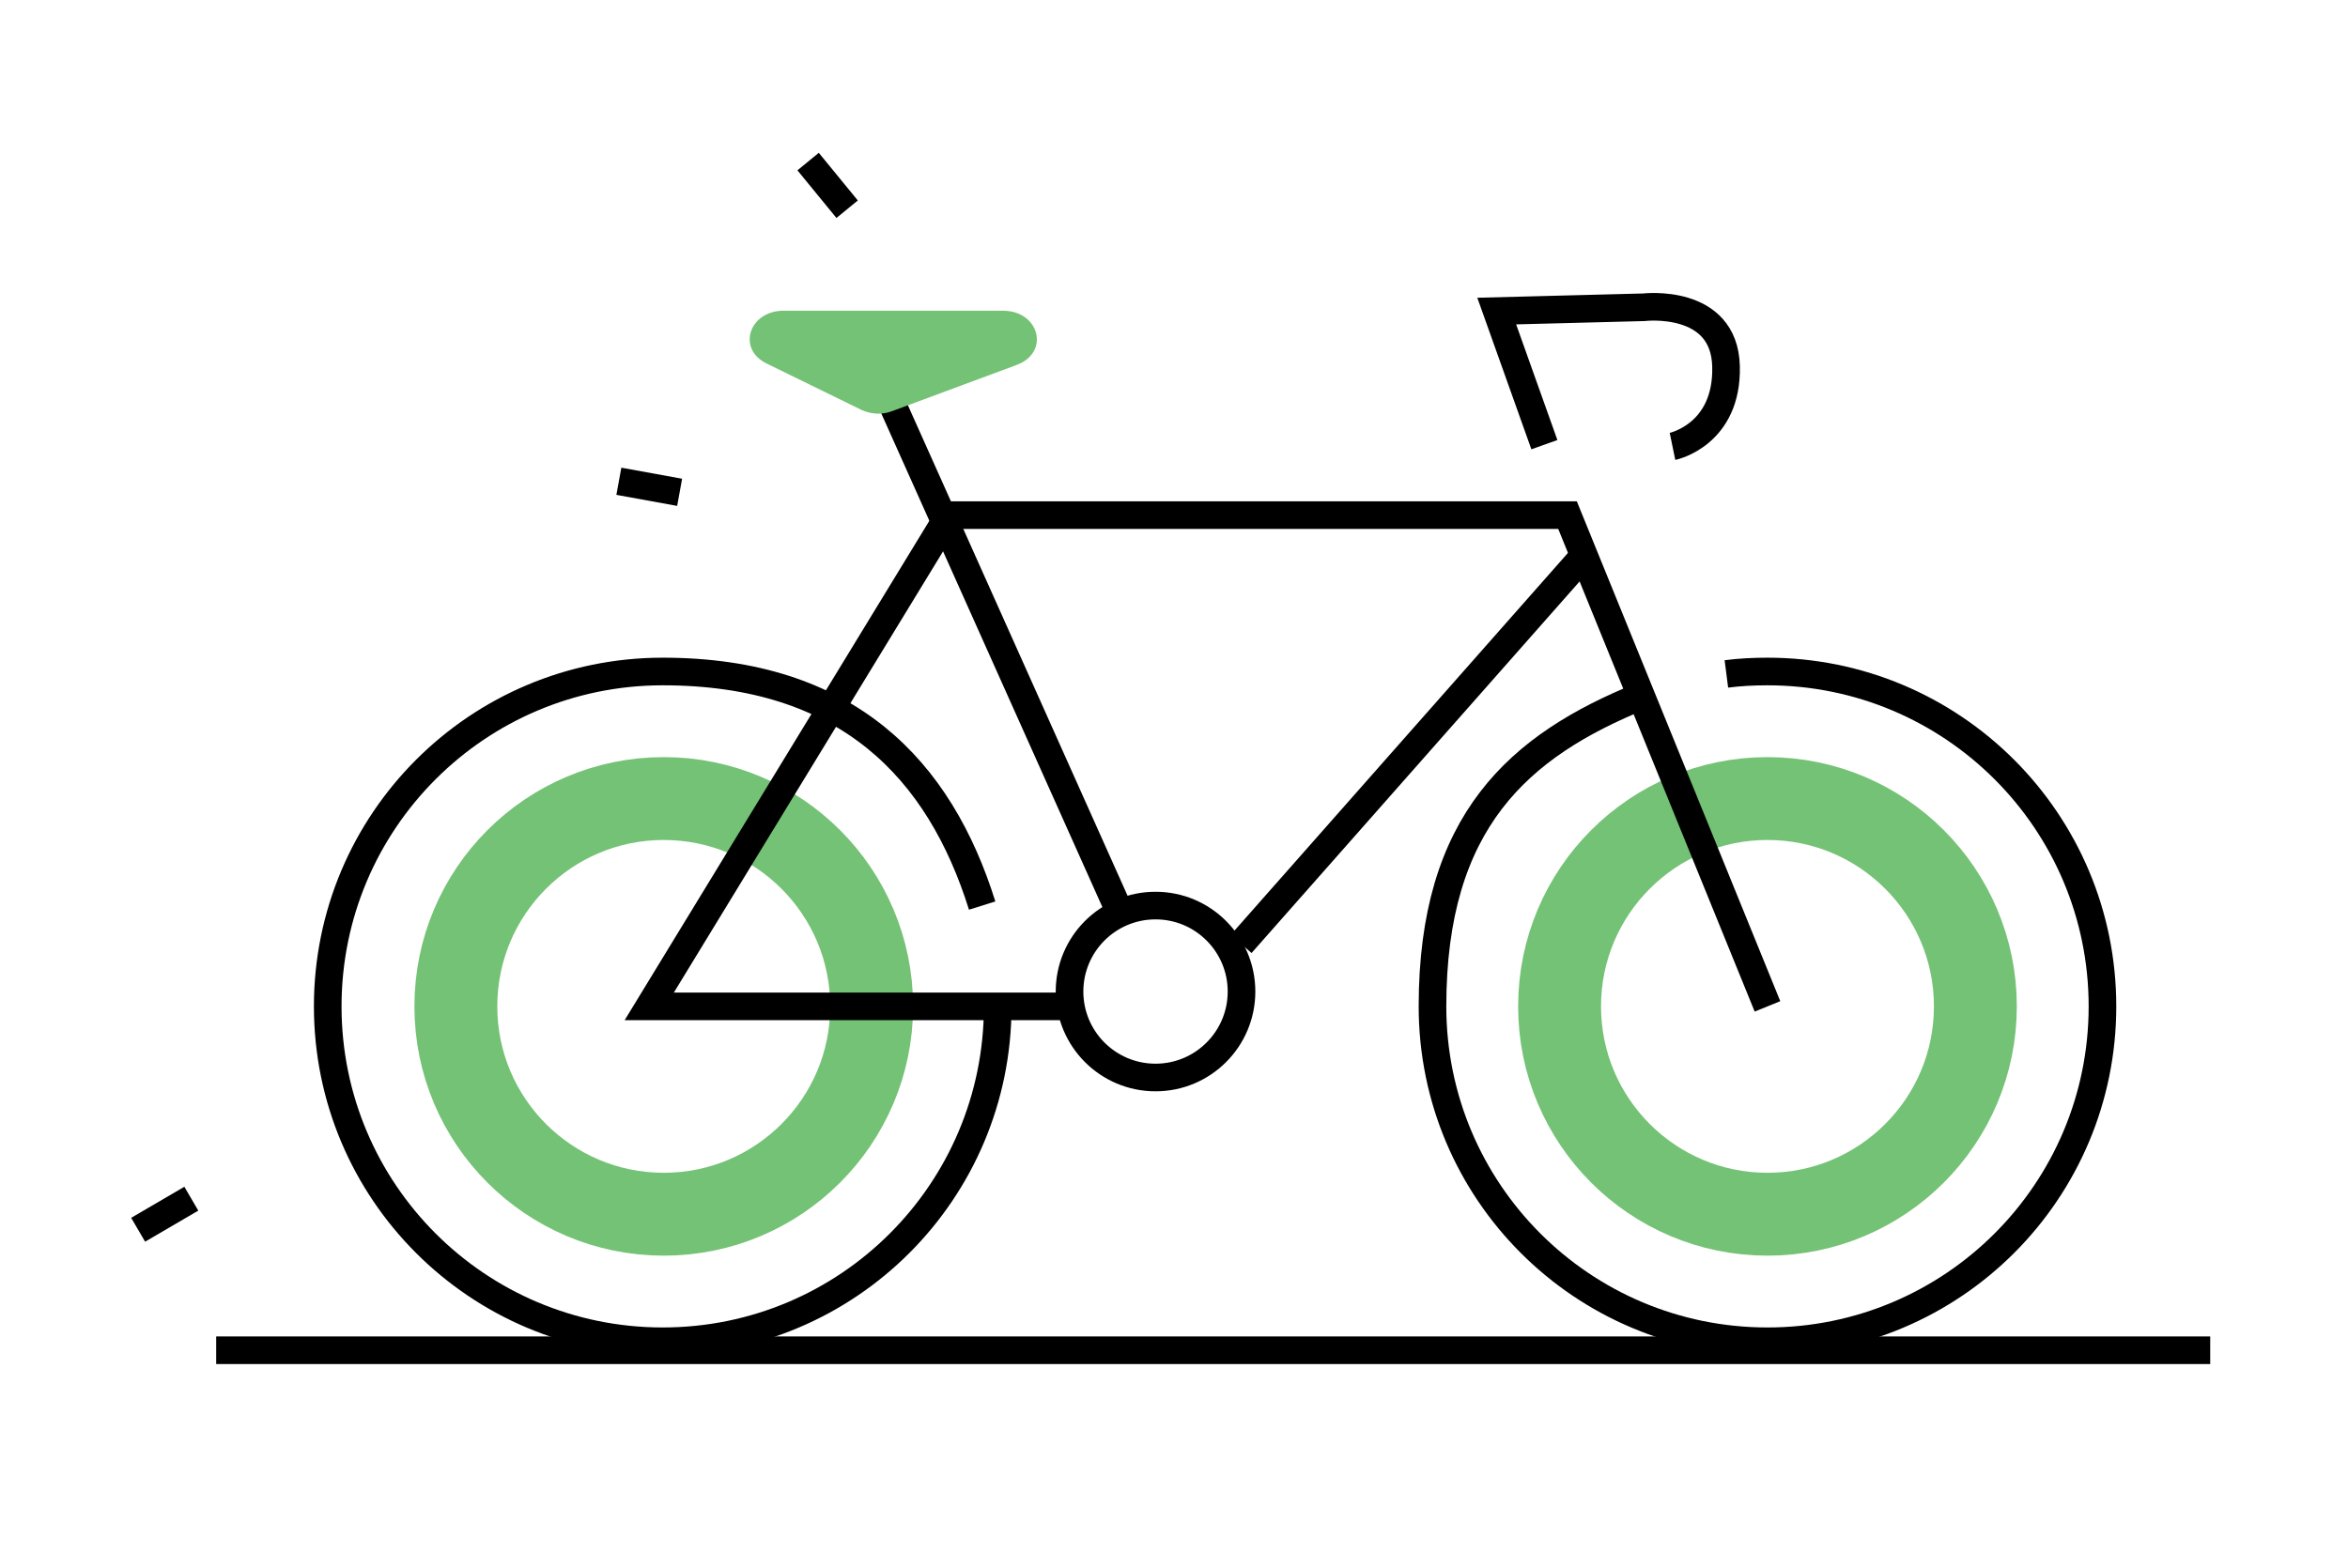 <?xml version="1.0" encoding="UTF-8"?>
<svg id="Artwork" xmlns="http://www.w3.org/2000/svg" version="1.1" viewBox="0 0 679.9 454.2">
  <defs>
    <style>
      .cls-1 {
        stroke: #74c275;
        stroke-width: 24px;
      }

      .cls-1, .cls-2 {
        fill: none;
        stroke-miterlimit: 10;
      }

      .cls-2 {
        stroke: #000;
        stroke-width: 8px;
      }

      .cls-3 {
        fill: #74c275;
        stroke-width: 0px;
      }
    </style>
  </defs>
  <circle class="cls-1" cx="192.2" cy="291.5" r="60.2"/>
  <circle class="cls-1" cx="511.8" cy="291.5" r="60.2"/>
  <line class="cls-2" x1="234" y1="46.8" x2="245.3" y2="60.6"/>
  <line class="cls-2" x1="179.2" y1="139.4" x2="196.8" y2="142.6"/>
  <line class="cls-2" x1="40" y1="356.2" x2="55.4" y2="347.2"/>
  <line class="cls-2" x1="62.6" y1="391.1" x2="640" y2="391.1"/>
  <path class="cls-2" d="M288.9,291.5c0,53.6-43.4,97-97,97s-97-43.4-97-97,43.4-97,97-97,80.2,28.5,92.5,67.8"/>
  <path class="cls-2" d="M499.9,195.2"/>
  <path class="cls-2" d="M499.9,195.2c3.9-.5,7.8-.7,11.9-.7,53.6,0,97,43.4,97,97s-43.4,97-97,97-97-43.4-97-97,25-75.5,60.5-89.9"/>
  <polyline class="cls-2" points="511.8 291.5 453.9 149.2 274.8 149.2 188 291.5 308 291.5"/>
  <line class="cls-2" x1="252.7" y1="104.4" x2="323.4" y2="262.3"/>
  <line class="cls-2" x1="359.4" y1="273.4" x2="458.7" y2="160.9"/>
  <circle class="cls-2" cx="334.6" cy="287.2" r="24.9"/>
  <path class="cls-2" d="M484.3,129.3s16-3.3,15.5-23.2-23.8-17.1-23.8-17.1l-42.6,1.1,13.8,38.7"/>
  <path class="cls-3" d="M290.5,90h-63.6c-10,0-13.6,11.1-4.9,15.3l27.4,13.4c2.7,1.3,6,1.5,8.9.4l36.1-13.4c9.7-3.6,6.6-15.7-4-15.7Z"/>
</svg>